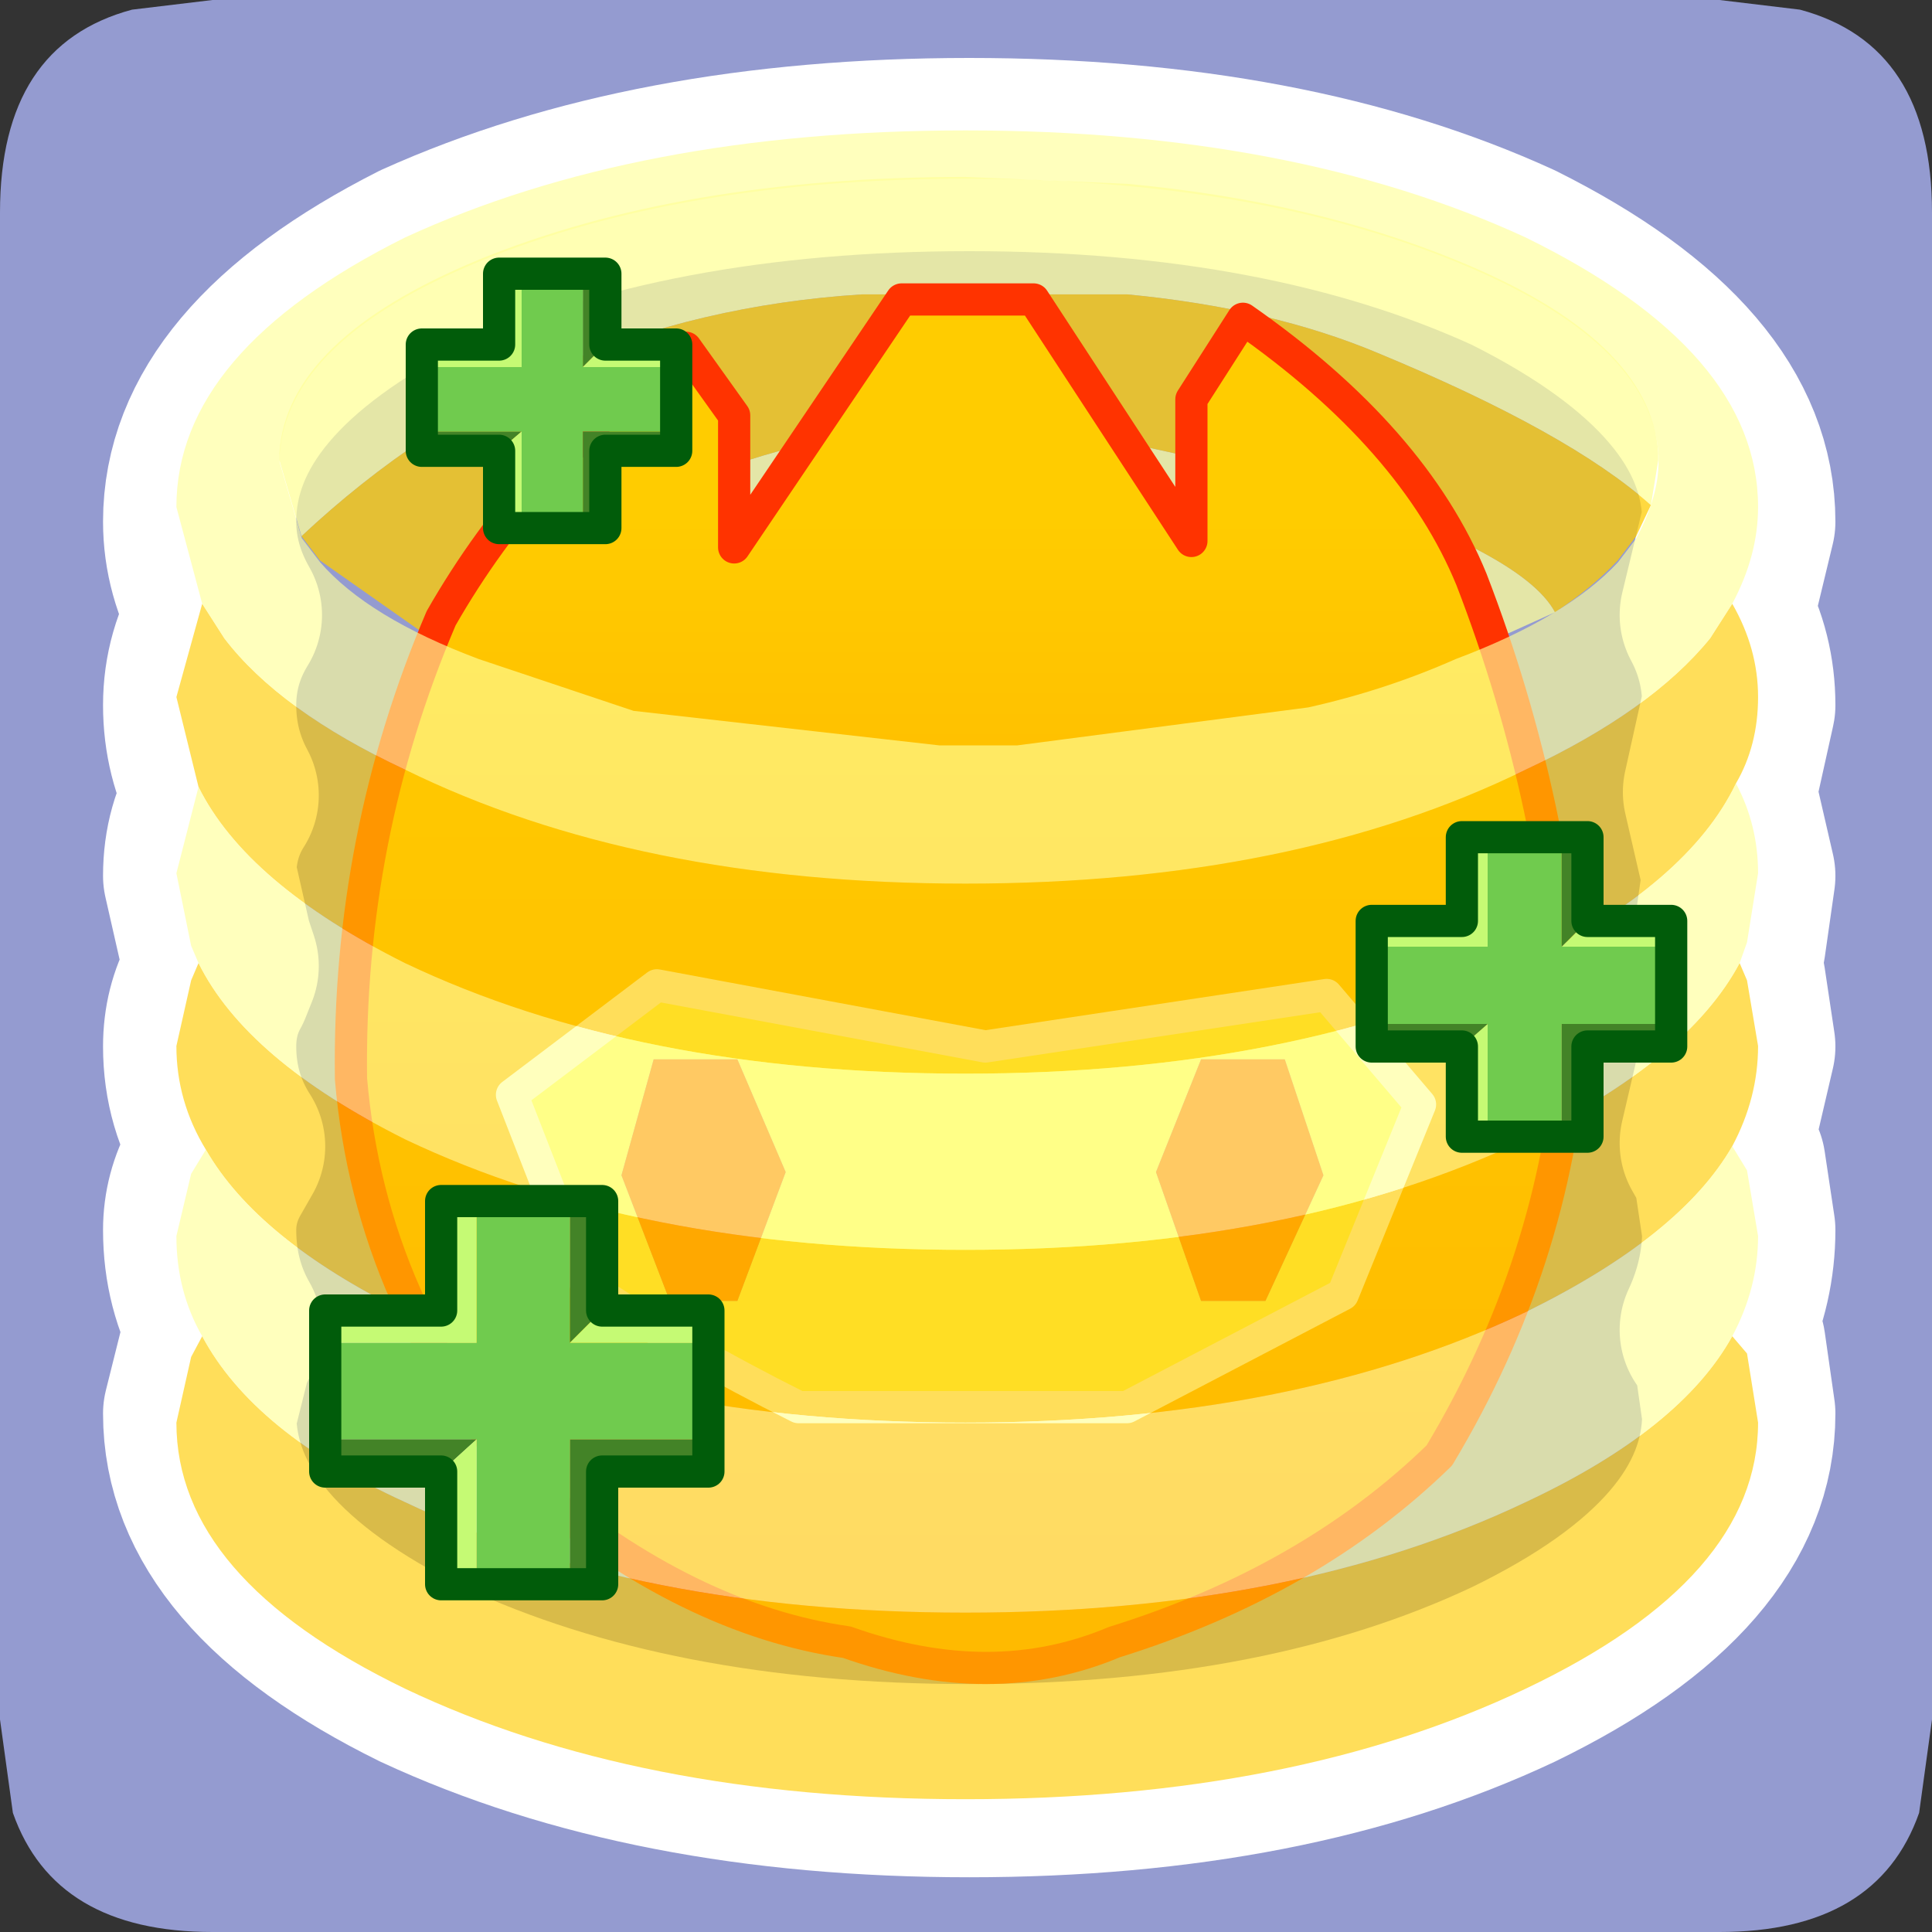 <?xml version="1.0" encoding="UTF-8" standalone="no"?>
<svg xmlns:ffdec="https://www.free-decompiler.com/flash" xmlns:xlink="http://www.w3.org/1999/xlink" ffdec:objectType="frame" height="30.0px" width="30.0px" xmlns="http://www.w3.org/2000/svg">
  <rect width="100%" height="100%" fill="#333333" stroke="none"/>
  <g transform="matrix(1.0, 0.0, 0.0, 1.0, 0.0, 0.0)">
    <use ffdec:characterId="1" height="30.0" transform="matrix(1.0, 0.0, 0.0, 1.0, 0.0, 0.0)" width="30.0" xlink:href="#shape0"/>
    <use ffdec:characterId="3" height="8.2" transform="matrix(1.145, 0.0, 0.0, 1.073, 4.338, 2.747)" width="18.7" xlink:href="#sprite0"/>
    <use ffdec:characterId="4" height="21.75" transform="matrix(1.0, 0.0, 0.0, 1.0, 5.2, 4.4)" width="19.45" xlink:href="#shape2"/>
    <use ffdec:characterId="6" height="24.15" transform="matrix(1.145, 0.0, 0.0, 1.073, 2.739, 2.025)" width="21.45" xlink:href="#sprite1"/>
    <use ffdec:characterId="7" height="20.85" transform="matrix(1.0, 0.0, 0.0, 1.0, 4.8, 4.0)" width="21.4" xlink:href="#shape4"/>
  </g>
  <defs>
    <g id="shape0" transform="matrix(1.0, 0.0, 0.0, 1.0, 0.0, 0.0)">
      <path d="M30.0 3.3 L30.0 26.7 29.8 28.15 Q29.15 30.0 26.7 30.0 L3.3 30.0 Q0.85 30.0 0.2 28.15 L0.0 26.7 0.0 3.3 Q0.0 0.7 2.05 0.15 L3.3 0.0 26.7 0.0 27.95 0.15 Q30.0 0.7 30.0 3.3" fill="#949bd0" fill-rule="evenodd" stroke="none"/>
      <path d="M23.5 4.0 Q27.0 5.75 27.0 8.1 L26.65 9.55 Q27.0 10.2 27.0 10.95 L26.7 12.3 27.0 13.6 26.85 14.65 26.75 15.0 26.85 15.25 27.0 16.25 26.65 17.75 26.85 18.1 27.0 19.1 Q27.0 19.9 26.65 20.65 L26.85 20.9 27.0 21.95 Q27.0 24.3 23.5 26.0 20.0 27.65 15.05 27.65 10.1 27.65 6.55 26.0 3.1 24.3 3.1 21.95 L3.35 20.95 3.5 20.65 Q3.1 19.95 3.1 19.1 3.1 18.6 3.35 18.15 L3.55 17.8 Q3.1 17.1 3.1 16.25 3.1 15.7 3.35 15.25 L3.45 15.0 3.35 14.7 3.1 13.6 Q3.1 12.9 3.45 12.35 3.1 11.7 3.1 10.95 3.1 10.2 3.5 9.55 3.1 8.85 3.1 8.1 3.1 5.75 6.55 4.0 10.1 2.4 15.05 2.4 20.0 2.4 23.5 4.0 Z" fill="none" stroke="#ffffff" stroke-linecap="round" stroke-linejoin="round" stroke-width="3.0"/>
    </g>
    <g id="sprite0" transform="matrix(1.0, 0.0, 0.0, 1.0, 18.7, 8.2)">
      <use ffdec:characterId="2" height="8.2" transform="matrix(1.0, 0.0, 0.0, 1.0, -18.7, -8.2)" width="18.7" xlink:href="#shape1"/>
    </g>
    <g id="shape1" transform="matrix(1.0, 0.0, 0.0, 1.0, 18.7, 8.2)">
      <path d="M-18.4 -3.0 L-18.7 -4.1 -18.7 -4.2 Q-18.6 -5.85 -16.0 -7.0 -13.25 -8.2 -9.4 -8.2 L-7.2 -8.1 Q-4.7 -7.85 -2.75 -7.0 -0.1 -5.85 0.0 -4.2 L0.0 -4.1 -0.1 -3.45 Q-1.2 -4.5 -3.8 -5.65 -5.25 -6.3 -7.2 -6.5 L-10.8 -6.5 Q-15.2 -6.2 -18.4 -3.0 M-1.4 -1.9 L-2.75 -1.25 -4.75 -0.55 -8.7 0.0 -8.8 0.0 -8.9 0.0 -9.0 0.0 -9.4 0.0 -9.5 0.0 -9.75 0.0 -13.9 -0.5 Q-15.0 -0.8 -16.0 -1.25 L-16.75 -1.6 Q-13.25 -4.25 -10.55 -4.5 L-7.2 -4.35 -4.85 -3.8 Q-1.85 -2.8 -1.4 -1.9" fill="#ffff99" fill-opacity="0.749" fill-rule="evenodd" stroke="none"/>
      <path d="M-0.1 -3.45 L-0.3 -3.0 -0.55 -2.65 Q-0.9 -2.25 -1.4 -1.9 -1.85 -2.8 -4.85 -3.8 L-7.2 -4.35 -10.55 -4.5 Q-13.25 -4.25 -16.75 -1.6 L-18.15 -2.65 -18.4 -3.0 Q-15.2 -6.2 -10.8 -6.5 L-7.2 -6.5 Q-5.25 -6.3 -3.8 -5.65 -1.2 -4.5 -0.1 -3.45" fill="#ffcc00" fill-opacity="0.749" fill-rule="evenodd" stroke="none"/>
    </g>
    <g id="shape2" transform="matrix(1.0, 0.0, 0.0, 1.0, -5.2, -4.4)">
      <path d="M14.0 4.65 L16.05 4.65 18.5 8.4 18.5 6.2 19.3 4.95 Q21.95 6.8 22.85 9.0 24.2 12.5 24.4 16.25 24.15 19.6 22.35 22.6 20.35 24.55 17.3 25.5 15.4 26.3 13.15 25.5 10.7 25.15 8.25 23.1 5.75 20.3 5.45 16.75 5.4 13.0 6.85 9.6 8.25 7.15 10.65 5.4 L11.4 6.45 11.4 8.5 14.0 4.65 M7.95 17.0 L9.1 19.95 Q10.6 20.95 12.4 21.85 L17.5 21.85 20.85 20.1 22.05 17.15 20.6 15.45 15.3 16.25 10.2 15.3 7.95 17.0" fill="url(#gradient0)" fill-rule="evenodd" stroke="none"/>
      <path d="M7.95 17.0 L10.2 15.3 15.3 16.25 20.6 15.45 22.05 17.15 20.85 20.1 17.5 21.85 12.4 21.85 Q10.6 20.95 9.1 19.95 L7.95 17.0 M10.15 16.45 L9.65 18.25 10.4 20.2 11.45 20.2 12.2 18.2 11.45 16.45 10.15 16.45 M18.65 20.2 L19.65 20.2 20.55 18.25 19.95 16.45 18.65 16.45 17.95 18.2 18.65 20.2" fill="#ffff66" fill-rule="evenodd" stroke="none"/>
      <path d="M10.15 16.45 L11.45 16.45 12.2 18.2 11.45 20.2 10.4 20.2 9.65 18.25 10.15 16.45 M18.65 20.2 L17.95 18.2 18.65 16.45 19.95 16.45 20.55 18.25 19.65 20.2 18.65 20.2" fill="#ff6600" fill-rule="evenodd" stroke="none"/>
      <path d="M14.0 4.65 L11.4 8.5 11.4 6.45 10.65 5.4 Q8.25 7.15 6.85 9.6 5.4 13.0 5.45 16.75 5.75 20.3 8.25 23.1 10.7 25.15 13.15 25.5 15.4 26.3 17.3 25.5 20.35 24.55 22.35 22.6 24.15 19.6 24.4 16.25 24.2 12.5 22.85 9.0 21.95 6.8 19.3 4.95 L18.5 6.2 18.5 8.4 16.05 4.65 14.0 4.65" fill="none" stroke="#ff3300" stroke-linecap="round" stroke-linejoin="round" stroke-width="0.5"/>
      <path d="M7.95 17.0 L10.2 15.3 15.3 16.25 20.6 15.45 22.05 17.15 20.85 20.1 17.5 21.85 12.4 21.85 Q10.6 20.95 9.1 19.95 L7.95 17.0 Z" fill="none" stroke="#ffffff" stroke-linecap="round" stroke-linejoin="round" stroke-width="0.5"/>
    </g>
    <linearGradient gradientTransform="matrix(0.0, -0.01, 0.012, 0.0, 14.95, 16.25)" gradientUnits="userSpaceOnUse" id="gradient0" spreadMethod="pad" x1="-819.2" x2="819.2">
      <stop offset="0.008" stop-color="#ff9900"/>
      <stop offset="1.0" stop-color="#ffcc00"/>
    </linearGradient>
    <g id="sprite1" transform="matrix(1.0, 0.0, 0.0, 1.0, 21.45, 24.15)">
      <use ffdec:characterId="5" height="24.15" transform="matrix(1.0, 0.0, 0.0, 1.0, -21.45, -24.15)" width="21.45" xlink:href="#shape3"/>
    </g>
    <g id="shape3" transform="matrix(1.0, 0.0, 0.0, 1.0, 21.45, 24.15)">
      <path d="M-21.15 -14.65 L-21.45 -15.95 -21.1 -17.3 -20.8 -16.8 Q-20.05 -15.75 -18.35 -14.9 -15.2 -13.25 -10.75 -13.25 -6.3 -13.25 -3.15 -14.9 -1.45 -15.75 -0.65 -16.8 L-0.35 -17.3 Q0.0 -16.65 0.0 -15.95 0.0 -15.25 -0.3 -14.7 -0.95 -13.25 -3.15 -12.1 -6.3 -10.5 -10.75 -10.5 -15.2 -10.5 -18.35 -12.1 -20.5 -13.25 -21.15 -14.65 M-0.25 -12.1 L-0.15 -11.85 0.0 -10.9 Q0.0 -10.15 -0.35 -9.45 -1.05 -8.15 -3.15 -7.05 -6.3 -5.45 -10.75 -5.45 -15.2 -5.45 -18.35 -7.05 -20.35 -8.1 -21.05 -9.4 -21.45 -10.1 -21.45 -10.9 L-21.25 -11.85 -21.15 -12.1 Q-20.5 -10.7 -18.35 -9.55 -15.2 -7.95 -10.75 -7.95 -6.3 -7.95 -3.15 -9.55 -0.95 -10.7 -0.25 -12.1 M-0.35 -6.7 L-0.15 -6.45 0.0 -5.45 Q0.0 -3.2 -3.15 -1.6 -6.3 0.0 -10.75 0.0 -15.2 0.0 -18.35 -1.6 -21.45 -3.2 -21.45 -5.45 L-21.25 -6.4 -21.1 -6.7 Q-20.4 -5.3 -18.35 -4.3 -15.2 -2.7 -10.75 -2.7 -6.3 -2.7 -3.15 -4.3 -1.05 -5.35 -0.35 -6.7" fill="#ffcc00" fill-opacity="0.647" fill-rule="evenodd" stroke="none"/>
      <path d="M-21.1 -17.3 L-21.45 -18.7 Q-21.45 -20.95 -18.35 -22.6 -15.2 -24.15 -10.75 -24.15 -6.3 -24.15 -3.15 -22.6 0.0 -20.95 0.0 -18.7 0.0 -18.0 -0.35 -17.3 L-0.65 -16.8 Q-1.45 -15.75 -3.15 -14.9 -6.3 -13.25 -10.75 -13.25 -15.2 -13.25 -18.35 -14.9 -20.05 -15.75 -20.8 -16.8 L-21.1 -17.3 M-0.3 -14.7 Q0.0 -14.1 0.0 -13.4 L-0.15 -12.4 -0.25 -12.1 Q-0.95 -10.7 -3.15 -9.55 -6.3 -7.95 -10.75 -7.95 -15.2 -7.95 -18.35 -9.55 -20.5 -10.7 -21.15 -12.1 L-21.25 -12.35 -21.45 -13.4 -21.15 -14.65 Q-20.5 -13.25 -18.35 -12.1 -15.2 -10.5 -10.75 -10.5 -6.3 -10.5 -3.15 -12.1 -0.95 -13.25 -0.3 -14.7 M-0.35 -9.45 L-0.15 -9.1 0.0 -8.15 Q0.0 -7.4 -0.35 -6.7 -1.05 -5.35 -3.15 -4.3 -6.3 -2.7 -10.75 -2.7 -15.2 -2.7 -18.35 -4.3 -20.4 -5.3 -21.1 -6.7 -21.45 -7.35 -21.45 -8.15 L-21.25 -9.05 -21.05 -9.4 Q-20.35 -8.1 -18.35 -7.05 -15.2 -5.45 -10.75 -5.45 -6.3 -5.45 -3.15 -7.05 -1.05 -8.15 -0.35 -9.45 M-1.35 -19.35 L-1.35 -19.45 Q-1.45 -21.1 -4.1 -22.25 -6.85 -23.45 -10.75 -23.45 -14.6 -23.45 -17.35 -22.25 -19.95 -21.1 -20.05 -19.45 L-20.05 -19.35 -19.75 -18.25 -19.5 -17.9 Q-18.85 -17.1 -17.35 -16.5 L-15.25 -15.75 -11.1 -15.25 -10.85 -15.25 -10.75 -15.25 -10.35 -15.25 -10.25 -15.25 -10.15 -15.25 -10.05 -15.25 -6.1 -15.8 Q-5.05 -16.05 -4.1 -16.5 -2.6 -17.1 -1.9 -17.9 L-1.65 -18.25 Q-1.35 -18.85 -1.35 -19.35" fill="#ffff99" fill-opacity="0.647" fill-rule="evenodd" stroke="none"/>
    </g>
    <g id="shape4" transform="matrix(1.0, 0.0, 0.0, 1.0, -4.8, -4.0)">
      <path d="M8.85 18.65 L8.85 18.85 8.85 18.9 8.85 19.1 8.85 19.15 8.85 19.25 8.85 19.5 8.85 20.2 8.85 20.85 11.0 20.85 11.0 22.35 10.8 22.35 10.75 22.35 10.55 22.35 10.5 22.35 10.4 22.35 10.1 22.35 9.45 22.35 9.35 22.35 8.85 22.35 8.85 22.95 8.85 23.65 8.85 23.95 8.85 24.0 8.85 24.1 8.85 24.3 8.85 24.35 8.85 24.6 7.4 24.6 7.4 22.35 6.85 22.35 6.75 22.35 6.7 22.35 6.05 22.35 6.0 22.35 5.7 22.35 5.6 22.35 5.55 22.35 5.35 22.35 5.3 22.35 5.05 22.35 5.05 20.85 7.4 20.85 7.4 18.65 8.85 18.65" fill="#70cb4e" fill-rule="evenodd" stroke="none"/>
      <path d="M8.85 20.85 L8.85 20.2 8.85 19.5 8.85 19.25 8.85 19.15 8.85 19.1 8.85 18.9 8.85 18.85 8.85 18.65 9.35 18.65 9.35 20.35 8.85 20.85 M5.05 22.35 L5.3 22.35 5.35 22.35 5.55 22.35 5.6 22.35 5.7 22.35 6.0 22.35 6.05 22.35 6.7 22.35 6.75 22.35 6.85 22.35 7.4 22.35 6.85 22.85 5.05 22.85 5.05 22.35 M8.85 24.6 L8.85 24.35 8.85 24.3 8.85 24.1 8.85 24.0 8.85 23.95 8.85 23.65 8.85 22.95 8.85 22.35 9.35 22.35 9.45 22.35 10.1 22.35 10.4 22.35 10.5 22.35 10.55 22.35 10.75 22.35 10.8 22.35 11.0 22.35 11.0 22.85 9.35 22.85 9.35 24.6 8.85 24.6" fill="#438327" fill-rule="evenodd" stroke="none"/>
      <path d="M7.4 18.65 L7.4 20.85 5.05 20.85 5.05 20.35 6.85 20.35 6.85 18.65 7.4 18.65 M7.4 22.35 L7.4 24.6 6.85 24.6 6.85 22.85 7.4 22.35 M11.0 20.85 L8.85 20.85 9.35 20.35 11.0 20.35 11.0 20.85" fill="#c5fa74" fill-rule="evenodd" stroke="none"/>
      <path d="M8.85 18.65 L7.4 18.65 6.85 18.65 6.85 20.35 5.05 20.35 5.05 20.85 5.05 22.35 5.05 22.85 6.85 22.85 6.85 24.6 7.4 24.6 8.85 24.6 9.35 24.6 9.35 22.85 11.0 22.85 11.0 22.35 11.0 20.85 11.0 20.35 9.35 20.35 9.35 18.65 8.85 18.65 Z" fill="none" stroke="#015c0a" stroke-linecap="round" stroke-linejoin="round" stroke-width="0.5"/>
      <path d="M21.3 14.7 L21.3 14.3 22.7 14.3 22.7 13.0 23.1 13.0 23.1 14.7 21.3 14.7 M24.65 14.3 L25.95 14.3 25.95 14.7 24.25 14.7 24.65 14.3 M23.1 17.65 L22.7 17.65 22.7 16.25 23.1 15.9 23.1 17.65" fill="#c5fa74" fill-rule="evenodd" stroke="none"/>
      <path d="M23.1 13.0 L24.25 13.0 24.25 13.15 24.25 13.35 24.25 13.45 24.25 13.65 24.25 14.2 24.25 14.7 25.95 14.7 25.95 15.9 25.8 15.9 25.75 15.9 25.6 15.9 25.55 15.9 25.45 15.9 25.25 15.9 24.75 15.9 24.65 15.9 24.25 15.9 24.25 16.35 24.25 16.9 24.25 17.15 24.25 17.25 24.25 17.4 24.25 17.45 24.25 17.65 23.1 17.65 23.1 15.9 22.7 15.9 22.6 15.9 22.55 15.9 22.05 15.9 21.8 15.9 21.7 15.9 21.65 15.9 21.5 15.9 21.3 15.9 21.3 14.7 23.1 14.7 23.1 13.0" fill="#70cb4e" fill-rule="evenodd" stroke="none"/>
      <path d="M24.25 13.0 L24.65 13.0 24.65 14.3 24.25 14.7 24.25 14.2 24.25 13.65 24.25 13.45 24.25 13.35 24.25 13.15 24.25 13.0 M25.95 15.9 L25.95 16.25 24.65 16.25 24.65 17.65 24.25 17.65 24.25 17.45 24.25 17.4 24.25 17.25 24.25 17.15 24.25 16.9 24.25 16.35 24.25 15.9 24.65 15.9 24.75 15.9 25.25 15.9 25.45 15.9 25.55 15.9 25.6 15.9 25.75 15.9 25.8 15.9 25.95 15.9 M22.7 16.25 L21.3 16.25 21.3 15.9 21.5 15.9 21.65 15.9 21.7 15.9 21.8 15.9 22.05 15.9 22.55 15.9 22.6 15.9 22.7 15.9 23.1 15.9 22.7 16.25" fill="#438327" fill-rule="evenodd" stroke="none"/>
      <path d="M21.3 14.7 L21.3 14.3 22.7 14.3 22.7 13.0 23.1 13.0 24.25 13.0 24.65 13.0 24.65 14.3 25.95 14.3 25.95 14.7 25.95 15.9 25.95 16.25 24.65 16.25 24.65 17.65 24.25 17.65 23.1 17.65 22.7 17.65 22.7 16.25 21.3 16.25 21.3 15.9 21.3 14.7 Z" fill="none" stroke="#015c0a" stroke-linecap="round" stroke-linejoin="round" stroke-width="0.5"/>
      <path d="M9.05 4.25 L9.4 4.25 9.4 5.35 9.05 5.7 9.05 5.25 9.05 4.8 9.05 4.65 9.05 4.55 9.05 4.35 9.05 4.25 M10.5 6.7 L10.5 7.0 9.4 7.0 9.4 8.2 9.05 8.2 9.05 8.0 9.05 7.95 9.05 7.85 9.05 7.75 9.05 7.55 9.05 7.1 9.05 6.7 9.4 6.7 9.5 6.7 9.9 6.7 10.05 6.7 10.15 6.7 10.2 6.7 10.3 6.7 10.35 6.7 10.5 6.7 M7.75 7.0 L6.55 7.0 6.55 6.7 6.75 6.7 6.85 6.7 6.9 6.7 7.0 6.7 7.2 6.7 7.6 6.7 7.65 6.7 7.75 6.7 8.1 6.7 7.75 7.0" fill="#438327" fill-rule="evenodd" stroke="none"/>
      <path d="M9.4 5.35 L10.5 5.35 10.5 5.7 9.05 5.7 9.4 5.35 M8.1 8.2 L7.75 8.2 7.75 7.0 8.1 6.7 8.1 8.2 M6.55 5.7 L6.55 5.35 7.75 5.35 7.75 4.25 8.1 4.25 8.1 5.7 6.55 5.7" fill="#c5fa74" fill-rule="evenodd" stroke="none"/>
      <path d="M10.5 5.7 L10.5 6.7 10.35 6.7 10.3 6.7 10.2 6.7 10.15 6.7 10.05 6.7 9.9 6.7 9.5 6.7 9.4 6.7 9.05 6.7 9.05 7.1 9.05 7.55 9.05 7.75 9.05 7.85 9.05 7.95 9.05 8.0 9.05 8.2 8.1 8.2 8.1 6.7 7.75 6.7 7.65 6.7 7.6 6.7 7.2 6.7 7.0 6.7 6.9 6.7 6.85 6.7 6.75 6.7 6.55 6.7 6.55 5.7 8.1 5.7 8.1 4.25 9.05 4.25 9.05 4.35 9.05 4.55 9.05 4.65 9.05 4.8 9.05 5.25 9.05 5.7 10.5 5.7" fill="#70cb4e" fill-rule="evenodd" stroke="none"/>
      <path d="M9.05 4.25 L9.4 4.25 9.4 5.35 10.5 5.35 10.5 5.7 10.5 6.7 10.5 7.0 9.4 7.0 9.4 8.2 9.05 8.2 8.1 8.2 7.75 8.2 7.75 7.0 6.55 7.0 6.55 6.7 6.55 5.7 6.55 5.35 7.75 5.35 7.75 4.25 8.1 4.25 9.05 4.25 Z" fill="none" stroke="#015c0a" stroke-linecap="round" stroke-linejoin="round" stroke-width="0.5"/>
    </g>
  </defs>
</svg>
